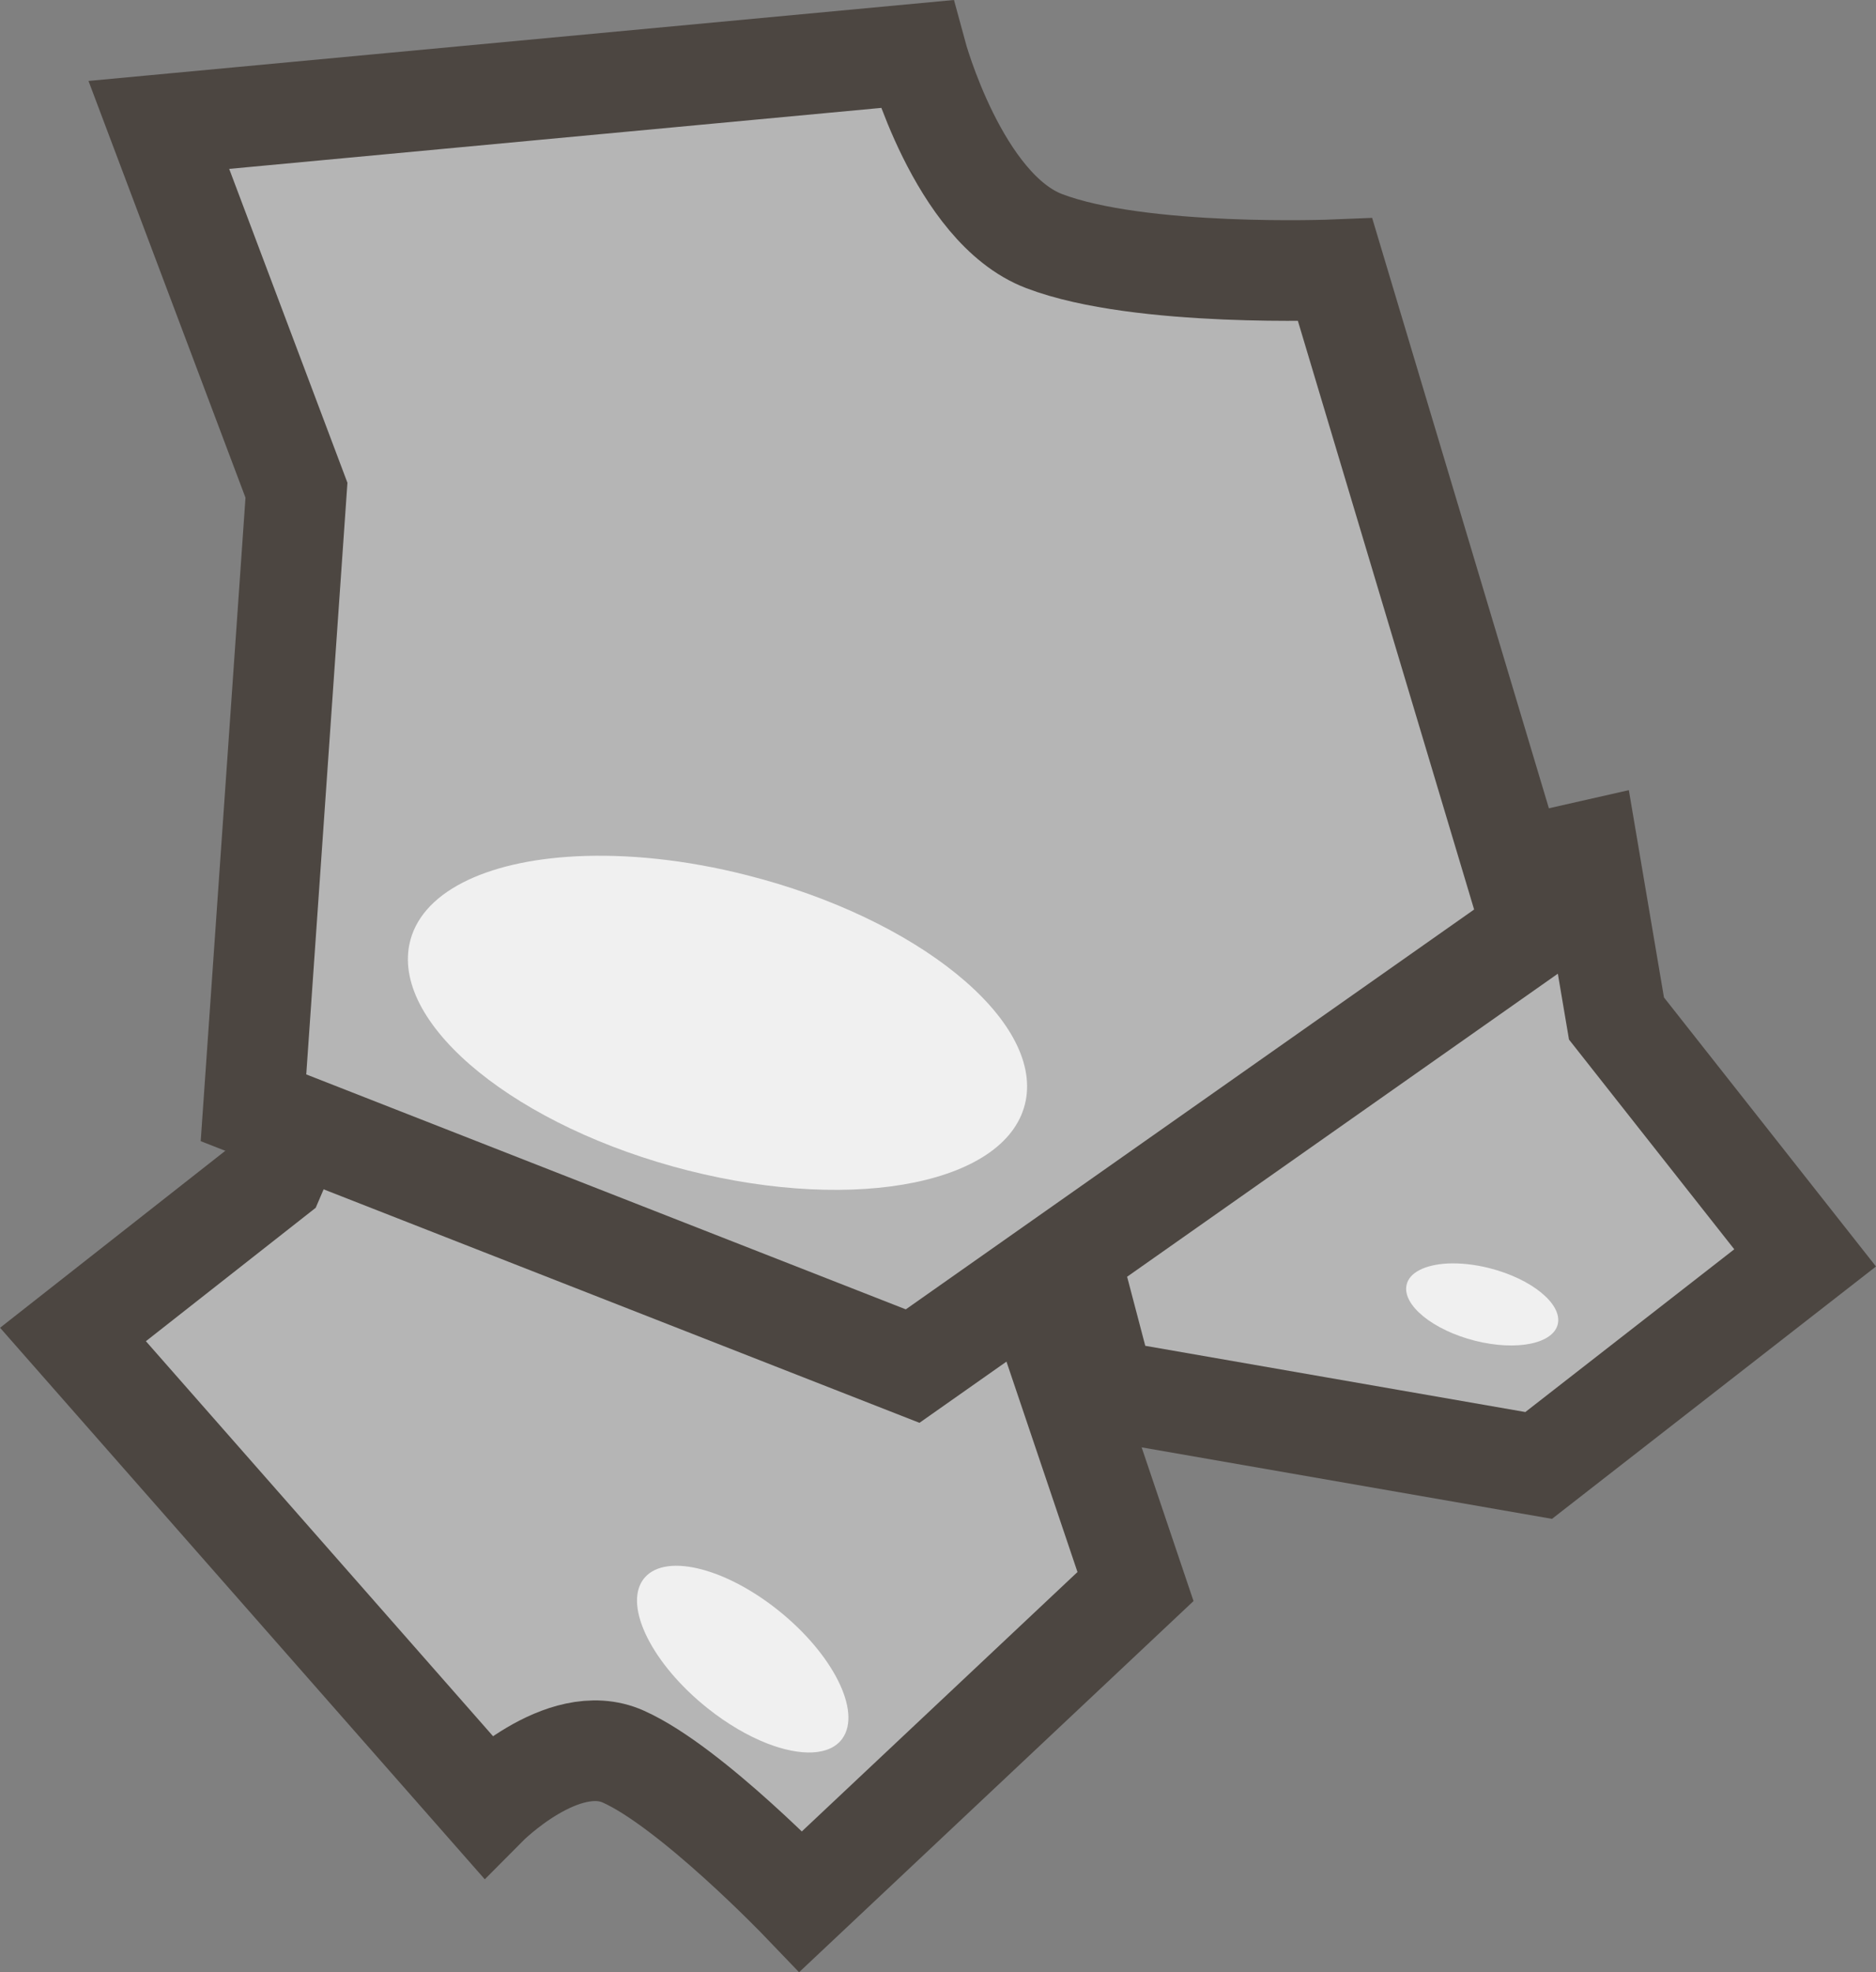 <svg version="1.1" xmlns="http://www.w3.org/2000/svg" xmlns:xlink="http://www.w3.org/1999/xlink" width="18.636" height="19.592" viewBox="0,0,18.636,19.592"><rect x="0" y="0" width="18.636" height="19.592" fill="#808080" stroke="none"/><g transform="translate(-230.672,-170.287)"><g data-paper-data="{&quot;isPaintingLayer&quot;:true}" fill-rule="nonzero" stroke-linecap="butt" stroke-linejoin="miter" stroke-miterlimit="10" stroke-dasharray="" stroke-dashoffset="0" style="mix-blend-mode: normal"><path d="M241.647,184.094l-0.769,-2.926c0,0 1.009,-0.275 1.397,-0.572c0.347,-0.266 0.145,-0.942 0.145,-0.942l4.028,-0.913l0.282,1.664l1.874,2.378l-2.647,2.062z" fill="#b5b5b5" stroke="#4c4641" stroke-width="1"/><path d="M241.952,186.048l-3.324,3.128c0,0 -1.092,-1.139 -1.765,-1.439c-0.603,-0.269 -1.353,0.487 -1.353,0.487l-4.113,-4.68l2.002,-1.573l1.802,-4.197l4.641,2.022z" fill="#b5b5b5" stroke="#4c4641" stroke-width="1"/><path d="M243.544,177.096c-0.24,0.759 -1.402,1.069 -2.595,0.692c-1.193,-0.377 -1.966,-1.298 -1.726,-2.057c0.24,-0.759 1.402,-1.069 2.595,-0.692c1.193,0.377 1.966,1.298 1.726,2.057z" fill="#fcdfdf" stroke="none" stroke-width="0"/><path d="M239.738,183.858l-6.548,-2.566l0.427,-6.135l-1.367,-3.629l7.526,-0.704c0,0 0.414,1.532 1.268,1.858c0.954,0.365 2.891,0.285 2.891,0.285l1.963,6.557z" data-paper-data="{&quot;index&quot;:null}" fill="#b5b5b5" stroke="#4c4641" stroke-width="1"/><path d="M240.861,181.223c-0.161,0.81 -1.662,1.12 -3.353,0.692c-1.691,-0.428 -2.931,-1.433 -2.77,-2.243c0.103,-0.518 0.755,-0.832 1.653,-0.878c0.506,-0.026 1.091,0.032 1.7,0.187c1.691,0.428 2.931,1.433 2.77,2.243z" fill="#f0f0f0" stroke="none" stroke-width="0"/><path d="M237.06,185.98c0.193,-0.269 0.792,-0.134 1.339,0.301c0.547,0.436 0.834,1.007 0.641,1.277c-0.123,0.172 -0.413,0.179 -0.749,0.048c-0.189,-0.074 -0.393,-0.192 -0.59,-0.349c-0.547,-0.436 -0.834,-1.007 -0.641,-1.277z" fill="#f0f0f0" stroke="none" stroke-width="0"/><path d="M246.148,183.436c-0.04,0.199 -0.408,0.275 -0.824,0.17c-0.415,-0.105 -0.72,-0.352 -0.68,-0.551c0.025,-0.127 0.185,-0.204 0.406,-0.216c0.124,-0.006 0.268,0.008 0.418,0.046c0.415,0.105 0.72,0.352 0.68,0.551z" fill="#f0f0f0" stroke="none" stroke-width="0"/></g></g></svg><!--rotationCenter:9.328329629813311:9.712626593164316-->